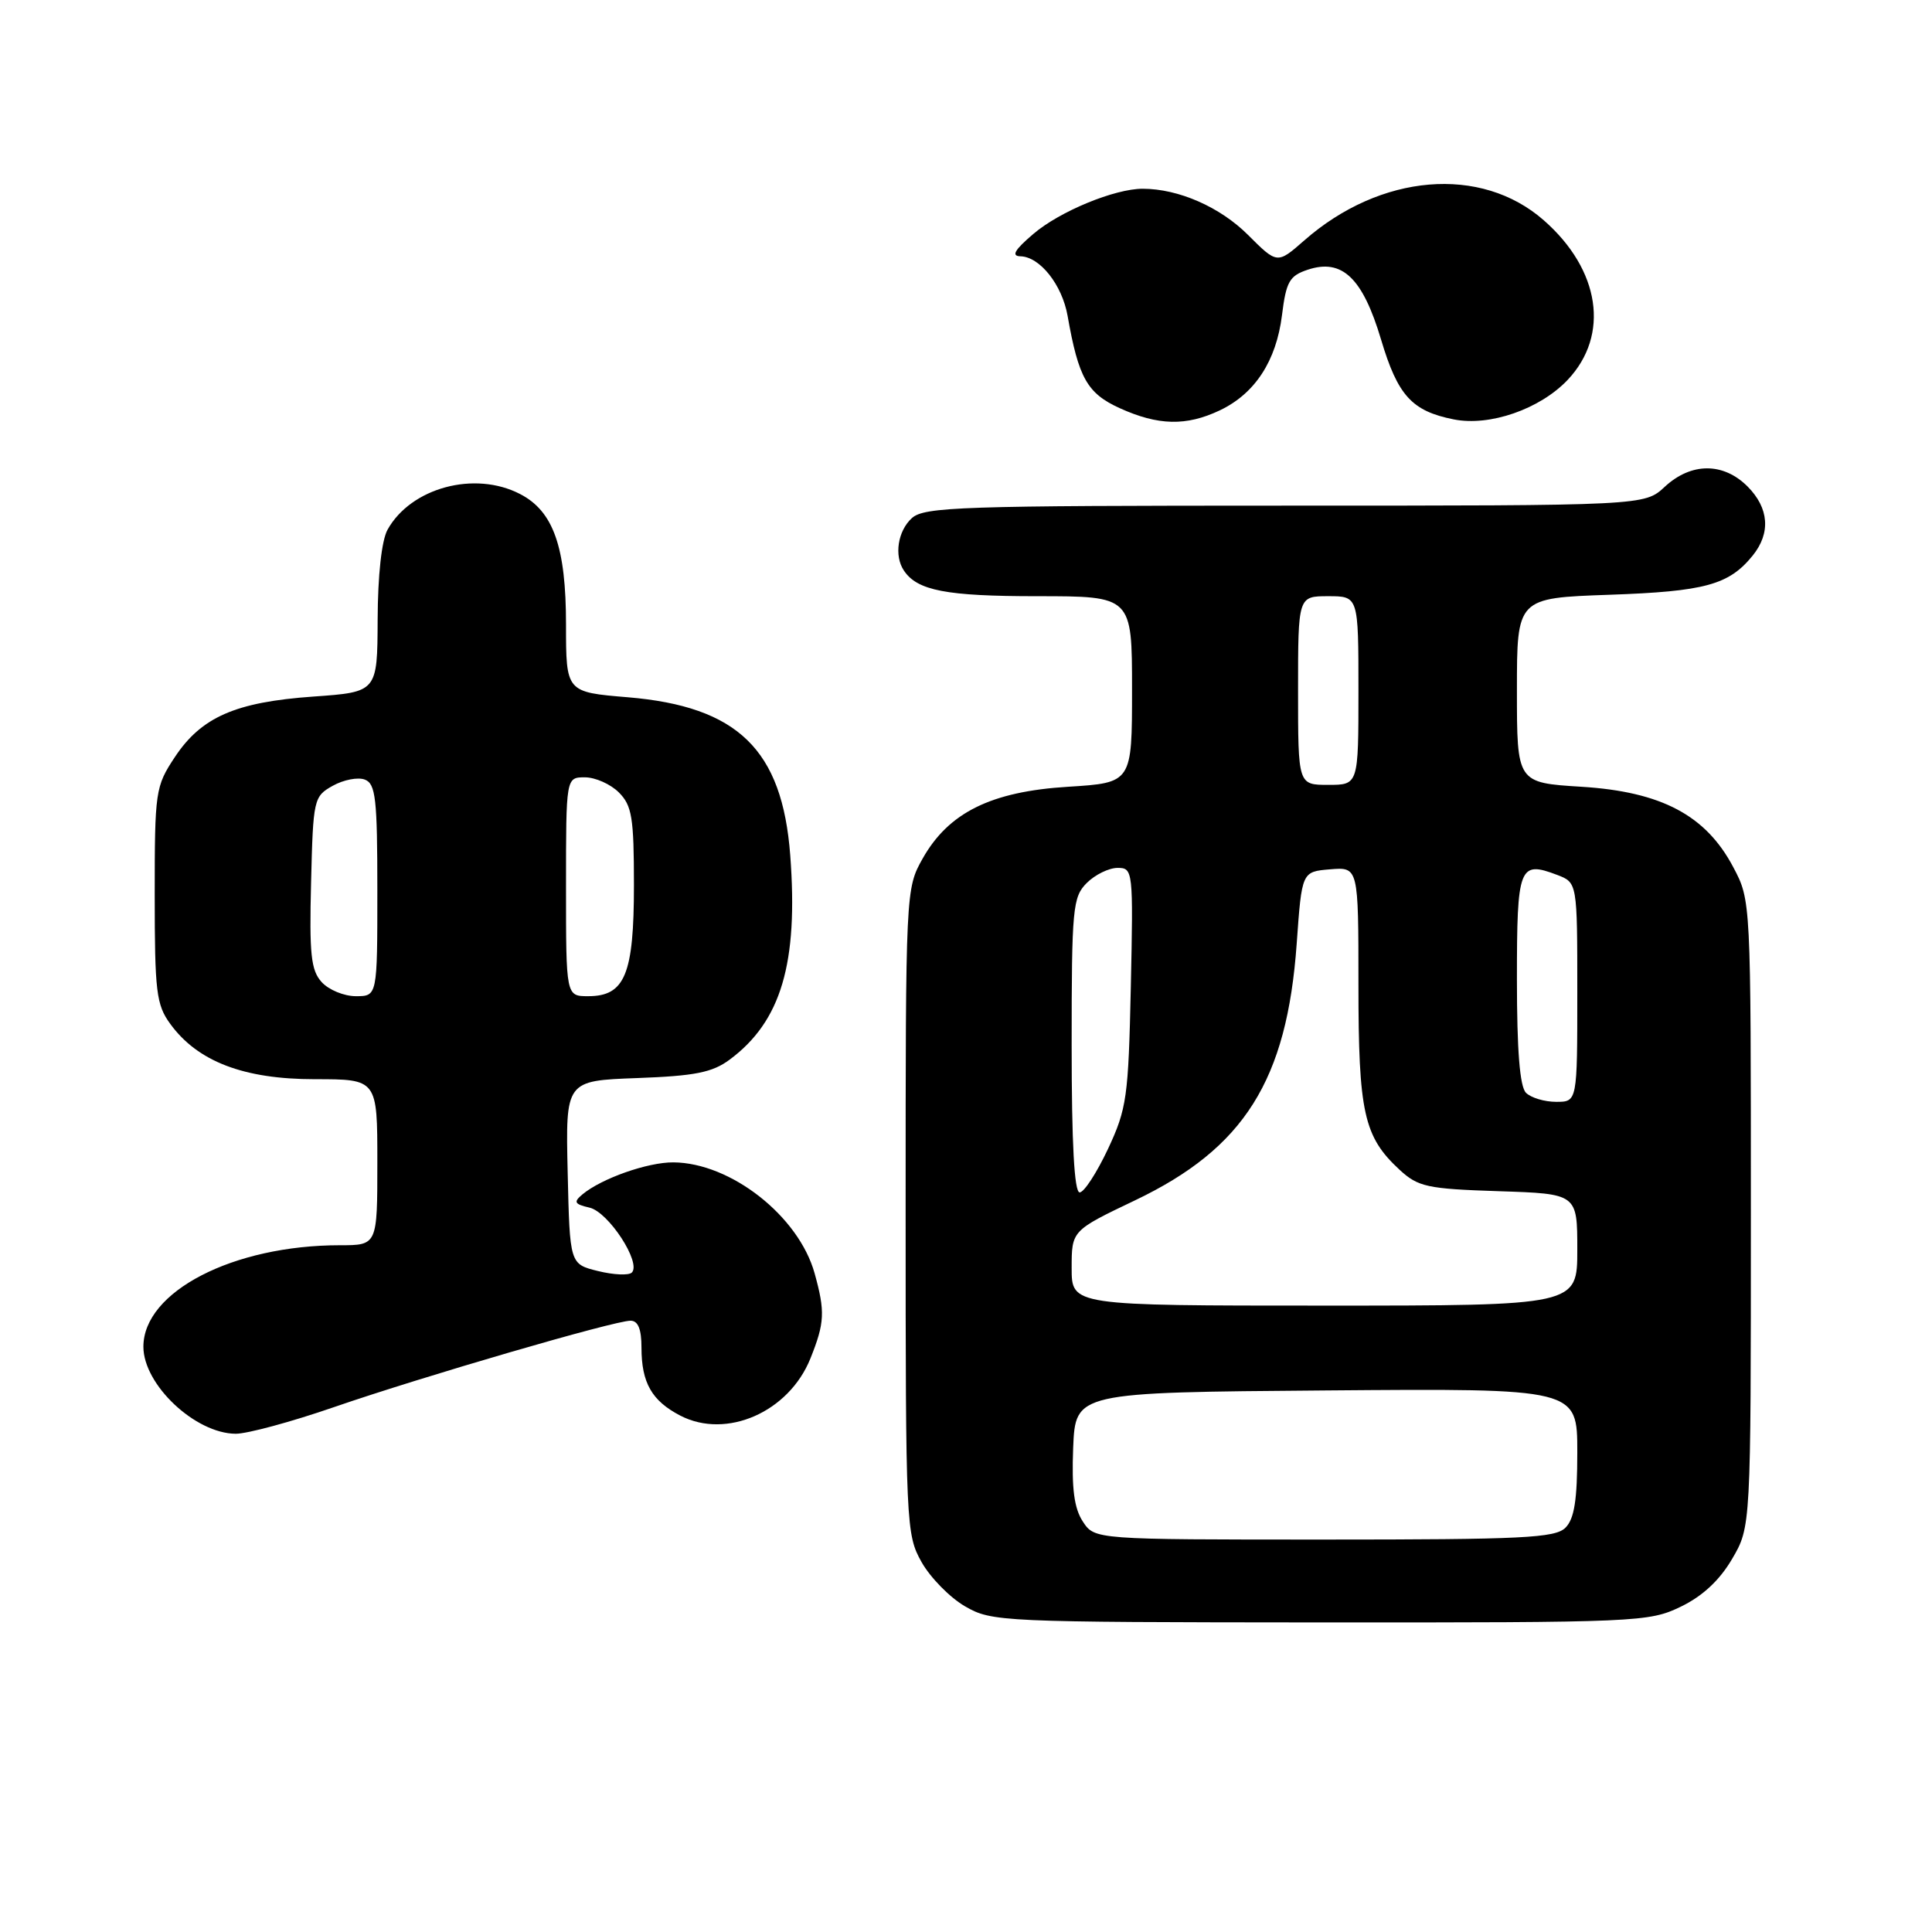 <?xml version="1.0" encoding="UTF-8" standalone="no"?>
<!DOCTYPE svg PUBLIC "-//W3C//DTD SVG 1.1//EN" "http://www.w3.org/Graphics/SVG/1.1/DTD/svg11.dtd" >
<svg xmlns="http://www.w3.org/2000/svg" xmlns:xlink="http://www.w3.org/1999/xlink" version="1.1" viewBox="0 0 256 256">
 <g >
 <path fill="currentColor"
d=" M 222.70 212.90 C 225.59 211.51 227.86 209.39 229.51 206.57 C 232.00 202.32 232.00 202.32 232.00 160.82 C 232.00 119.31 232.00 119.31 229.67 114.91 C 226.04 108.03 220.15 104.91 209.56 104.25 C 201.00 103.72 201.00 103.72 201.00 91.48 C 201.00 79.24 201.00 79.24 213.25 78.81 C 225.91 78.37 229.09 77.50 232.23 73.63 C 234.66 70.63 234.41 67.32 231.55 64.45 C 228.34 61.25 224.09 61.26 220.59 64.50 C 217.90 67.00 217.90 67.00 170.28 67.00 C 127.37 67.00 122.48 67.16 120.83 68.65 C 118.96 70.35 118.45 73.64 119.77 75.60 C 121.54 78.26 125.38 79.00 137.43 79.00 C 150.00 79.00 150.00 79.00 150.00 91.36 C 150.00 103.72 150.00 103.72 141.53 104.25 C 131.31 104.88 125.68 107.67 122.24 113.79 C 120.02 117.74 120.00 118.10 120.00 160.50 C 120.00 202.11 120.06 203.33 122.11 206.98 C 123.27 209.04 125.86 211.68 127.86 212.84 C 131.41 214.90 132.57 214.95 174.93 214.98 C 217.01 215.00 218.50 214.93 222.70 212.90 Z  M 44.23 186.46 C 55.99 182.40 81.39 175.00 83.55 175.00 C 84.55 175.00 85.00 176.12 85.00 178.57 C 85.00 183.23 86.37 185.62 90.15 187.58 C 96.27 190.74 104.54 187.10 107.39 179.99 C 109.28 175.27 109.35 173.80 107.94 168.72 C 105.83 161.14 96.83 154.07 89.22 154.02 C 85.82 154.00 79.74 156.14 77.19 158.25 C 75.96 159.28 76.10 159.55 78.12 160.02 C 80.63 160.60 85.01 167.32 83.72 168.62 C 83.31 169.02 81.30 168.93 79.24 168.42 C 75.50 167.50 75.50 167.50 75.22 155.35 C 74.94 143.20 74.94 143.20 84.40 142.85 C 92.08 142.57 94.39 142.11 96.68 140.41 C 103.51 135.34 105.79 127.64 104.71 113.32 C 103.65 99.33 97.77 93.61 83.18 92.39 C 75.00 91.71 75.00 91.71 75.00 82.76 C 75.00 72.48 73.33 67.74 68.91 65.46 C 62.89 62.34 54.45 64.62 51.35 70.19 C 50.57 71.60 50.06 76.23 50.04 82.10 C 50.00 91.70 50.00 91.70 41.50 92.30 C 31.21 93.03 26.68 95.01 23.16 100.33 C 20.59 104.21 20.50 104.84 20.50 118.60 C 20.50 131.40 20.71 133.14 22.56 135.67 C 26.19 140.66 32.30 143.00 41.71 143.00 C 50.00 143.00 50.00 143.00 50.00 154.00 C 50.00 165.00 50.00 165.00 45.05 165.00 C 30.89 165.00 19.00 171.14 19.00 178.45 C 19.00 183.48 25.87 189.95 31.23 189.98 C 32.74 189.99 38.59 188.41 44.23 186.46 Z  M 161.62 54.38 C 166.29 52.16 169.11 47.84 169.87 41.76 C 170.42 37.32 170.86 36.54 173.28 35.74 C 177.84 34.22 180.56 36.82 183.00 45.00 C 185.21 52.41 187.08 54.47 192.62 55.57 C 197.39 56.53 204.06 54.21 207.73 50.33 C 213.33 44.39 212.04 35.75 204.56 29.19 C 196.24 21.88 182.91 23.00 172.82 31.86 C 169.24 35.00 169.24 35.00 165.35 31.11 C 161.66 27.43 156.17 25.02 151.43 25.01 C 147.71 25.00 140.41 28.01 136.92 31.00 C 134.43 33.12 133.97 33.93 135.21 33.96 C 137.79 34.02 140.73 37.73 141.46 41.84 C 142.91 50.08 144.06 52.12 148.36 54.08 C 153.48 56.40 157.18 56.48 161.62 54.38 Z  M 143.48 201.61 C 142.33 199.85 141.99 197.25 142.20 191.86 C 142.50 184.50 142.50 184.50 175.75 184.24 C 209.00 183.97 209.00 183.97 209.00 192.42 C 209.00 198.76 208.61 201.25 207.43 202.43 C 206.07 203.79 201.76 204.00 175.45 204.00 C 145.05 204.00 145.05 204.00 143.48 201.61 Z  M 142.00 168.03 C 142.00 163.06 142.00 163.06 150.40 159.05 C 164.87 152.14 170.53 143.16 171.82 125.03 C 172.50 115.50 172.50 115.50 176.25 115.19 C 180.00 114.88 180.00 114.88 180.00 130.47 C 180.00 147.43 180.71 150.62 185.45 155.00 C 187.91 157.27 189.10 157.53 198.58 157.84 C 209.00 158.18 209.00 158.18 209.00 165.59 C 209.00 173.00 209.00 173.00 175.50 173.00 C 142.00 173.00 142.00 173.00 142.00 168.03 Z  M 142.00 138.50 C 142.00 120.33 142.14 118.86 144.00 117.00 C 145.10 115.90 146.94 115.00 148.09 115.00 C 150.13 115.00 150.17 115.34 149.84 130.75 C 149.52 145.39 149.31 146.91 146.81 152.25 C 145.32 155.41 143.64 158.00 143.06 158.00 C 142.35 158.00 142.00 151.51 142.00 138.50 Z  M 202.20 144.80 C 201.38 143.98 201.00 139.19 201.00 129.77 C 201.00 114.77 201.29 114.02 206.33 115.93 C 209.00 116.95 209.00 116.95 209.00 131.48 C 209.00 146.00 209.00 146.00 206.20 146.00 C 204.66 146.00 202.86 145.46 202.20 144.80 Z  M 172.00 91.50 C 172.00 79.00 172.00 79.00 176.00 79.00 C 180.00 79.00 180.00 79.00 180.00 91.50 C 180.00 104.00 180.00 104.00 176.00 104.00 C 172.00 104.00 172.00 104.00 172.00 91.50 Z  M 42.62 130.13 C 41.20 128.57 40.98 126.43 41.22 116.92 C 41.49 105.88 41.57 105.53 44.09 104.12 C 45.52 103.32 47.43 102.95 48.34 103.30 C 49.78 103.85 50.00 105.83 50.00 117.97 C 50.00 132.00 50.00 132.00 47.15 132.00 C 45.59 132.00 43.55 131.16 42.62 130.13 Z  M 75.00 117.50 C 75.00 103.00 75.00 103.00 77.50 103.00 C 78.88 103.00 80.90 103.90 82.00 105.00 C 83.74 106.74 84.00 108.33 84.00 117.28 C 84.00 129.11 82.81 132.00 77.94 132.00 C 75.00 132.00 75.00 132.00 75.00 117.50 Z "/>
</g>
</svg>